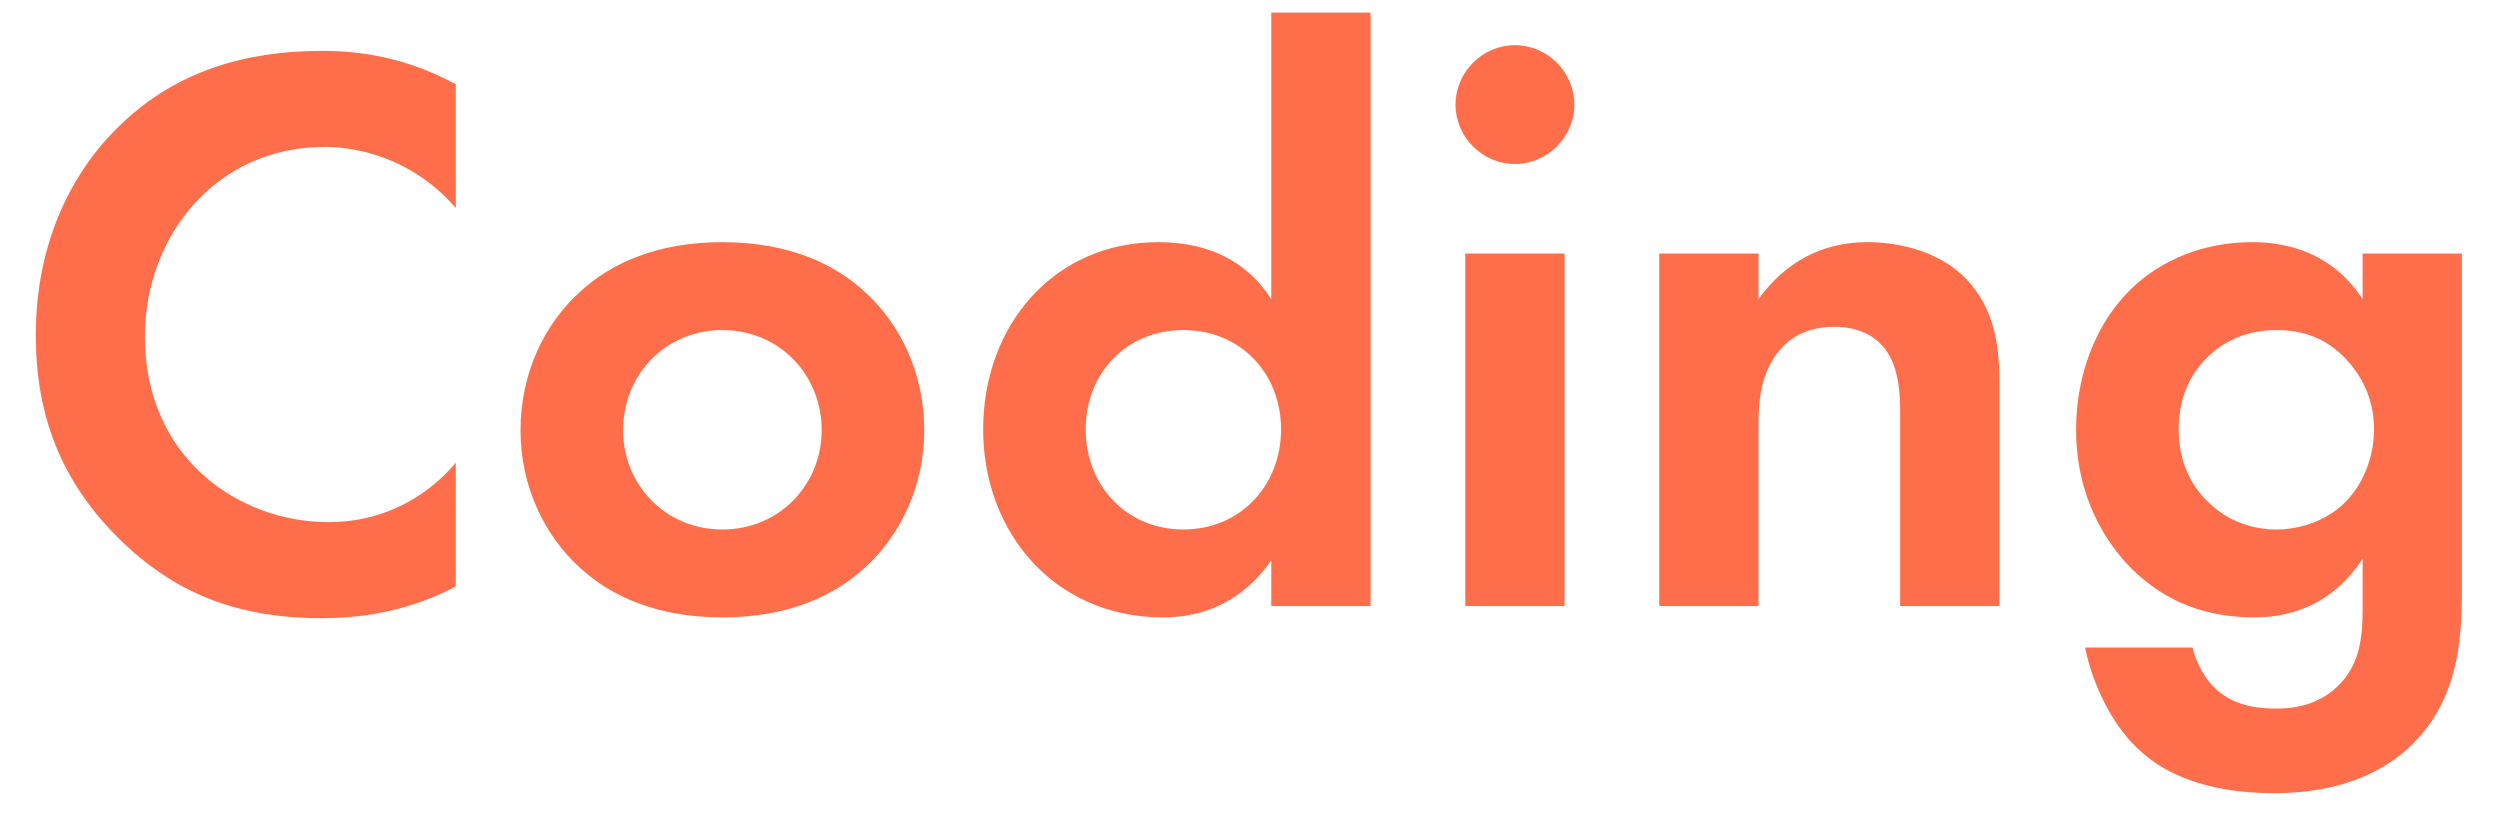 <svg width="43" height="14" viewBox="0 0 43 14" fill="none" xmlns="http://www.w3.org/2000/svg">
<path d="M7.84 7.959V10.087C7.28 10.381 6.538 10.633 5.53 10.633C3.892 10.633 2.898 10.073 2.114 9.331C1.036 8.295 0.616 7.133 0.616 5.761C0.616 4.067 1.316 2.849 2.114 2.107C3.052 1.225 4.214 0.875 5.544 0.875C6.202 0.875 6.986 0.987 7.84 1.449V3.577C6.986 2.597 5.922 2.527 5.586 2.527C3.71 2.527 2.492 4.067 2.492 5.789C2.492 7.861 4.088 8.981 5.656 8.981C6.524 8.981 7.294 8.603 7.84 7.959ZM12.425 4.165C13.573 4.165 14.357 4.543 14.875 5.019C15.477 5.565 15.897 6.405 15.897 7.399C15.897 8.379 15.477 9.219 14.875 9.765C14.357 10.241 13.573 10.619 12.425 10.619C11.277 10.619 10.493 10.241 9.975 9.765C9.373 9.219 8.953 8.379 8.953 7.399C8.953 6.405 9.373 5.565 9.975 5.019C10.493 4.543 11.277 4.165 12.425 4.165ZM12.425 9.107C13.419 9.107 14.133 8.323 14.133 7.399C14.133 6.447 13.405 5.677 12.425 5.677C11.445 5.677 10.717 6.447 10.717 7.399C10.717 8.323 11.431 9.107 12.425 9.107ZM21.866 5.145V0.217H23.574V10.423H21.866V9.639C21.25 10.521 20.438 10.619 20.004 10.619C18.142 10.619 16.91 9.163 16.91 7.385C16.91 5.593 18.128 4.165 19.92 4.165C20.382 4.165 21.292 4.249 21.866 5.145ZM20.354 5.677C19.374 5.677 18.674 6.419 18.674 7.385C18.674 8.351 19.374 9.107 20.354 9.107C21.334 9.107 22.034 8.351 22.034 7.385C22.034 6.419 21.334 5.677 20.354 5.677ZM25.203 4.361H26.911V10.423H25.203V4.361ZM25.035 1.799C25.035 1.239 25.497 0.777 26.057 0.777C26.617 0.777 27.079 1.239 27.079 1.799C27.079 2.359 26.617 2.821 26.057 2.821C25.497 2.821 25.035 2.359 25.035 1.799ZM28.539 10.423V4.361H30.247V5.145C30.569 4.697 31.143 4.165 32.123 4.165C32.655 4.165 33.439 4.319 33.915 4.907C34.335 5.425 34.391 6.027 34.391 6.615V10.423H32.683V7.119C32.683 6.783 32.669 6.251 32.361 5.929C32.095 5.649 31.731 5.621 31.563 5.621C31.115 5.621 30.765 5.775 30.513 6.153C30.261 6.545 30.247 6.979 30.247 7.329V10.423H28.539ZM40.637 5.145V4.361H42.345V10.143C42.345 11.067 42.261 12.033 41.505 12.789C41.085 13.209 40.357 13.643 39.111 13.643C37.935 13.643 37.235 13.293 36.843 12.943C36.367 12.537 36.003 11.823 35.863 11.137H37.711C37.781 11.417 37.935 11.697 38.131 11.865C38.467 12.173 38.929 12.187 39.167 12.187C39.657 12.187 39.979 12.019 40.203 11.809C40.595 11.431 40.637 10.955 40.637 10.465V9.611C40.049 10.507 39.237 10.619 38.775 10.619C37.963 10.619 37.263 10.367 36.675 9.793C36.227 9.345 35.709 8.561 35.709 7.385C35.709 6.433 36.059 5.551 36.647 4.977C37.179 4.459 37.921 4.165 38.733 4.165C39.867 4.165 40.399 4.781 40.637 5.145ZM39.153 5.677C38.607 5.677 38.229 5.901 38.019 6.097C37.739 6.349 37.473 6.755 37.473 7.385C37.473 7.917 37.669 8.309 37.921 8.575C38.285 8.967 38.747 9.107 39.153 9.107C39.573 9.107 39.993 8.953 40.287 8.687C40.637 8.365 40.833 7.875 40.833 7.385C40.833 6.811 40.581 6.419 40.343 6.167C40.007 5.817 39.615 5.677 39.153 5.677Z" fill="#FF6E4B"/>
</svg>
